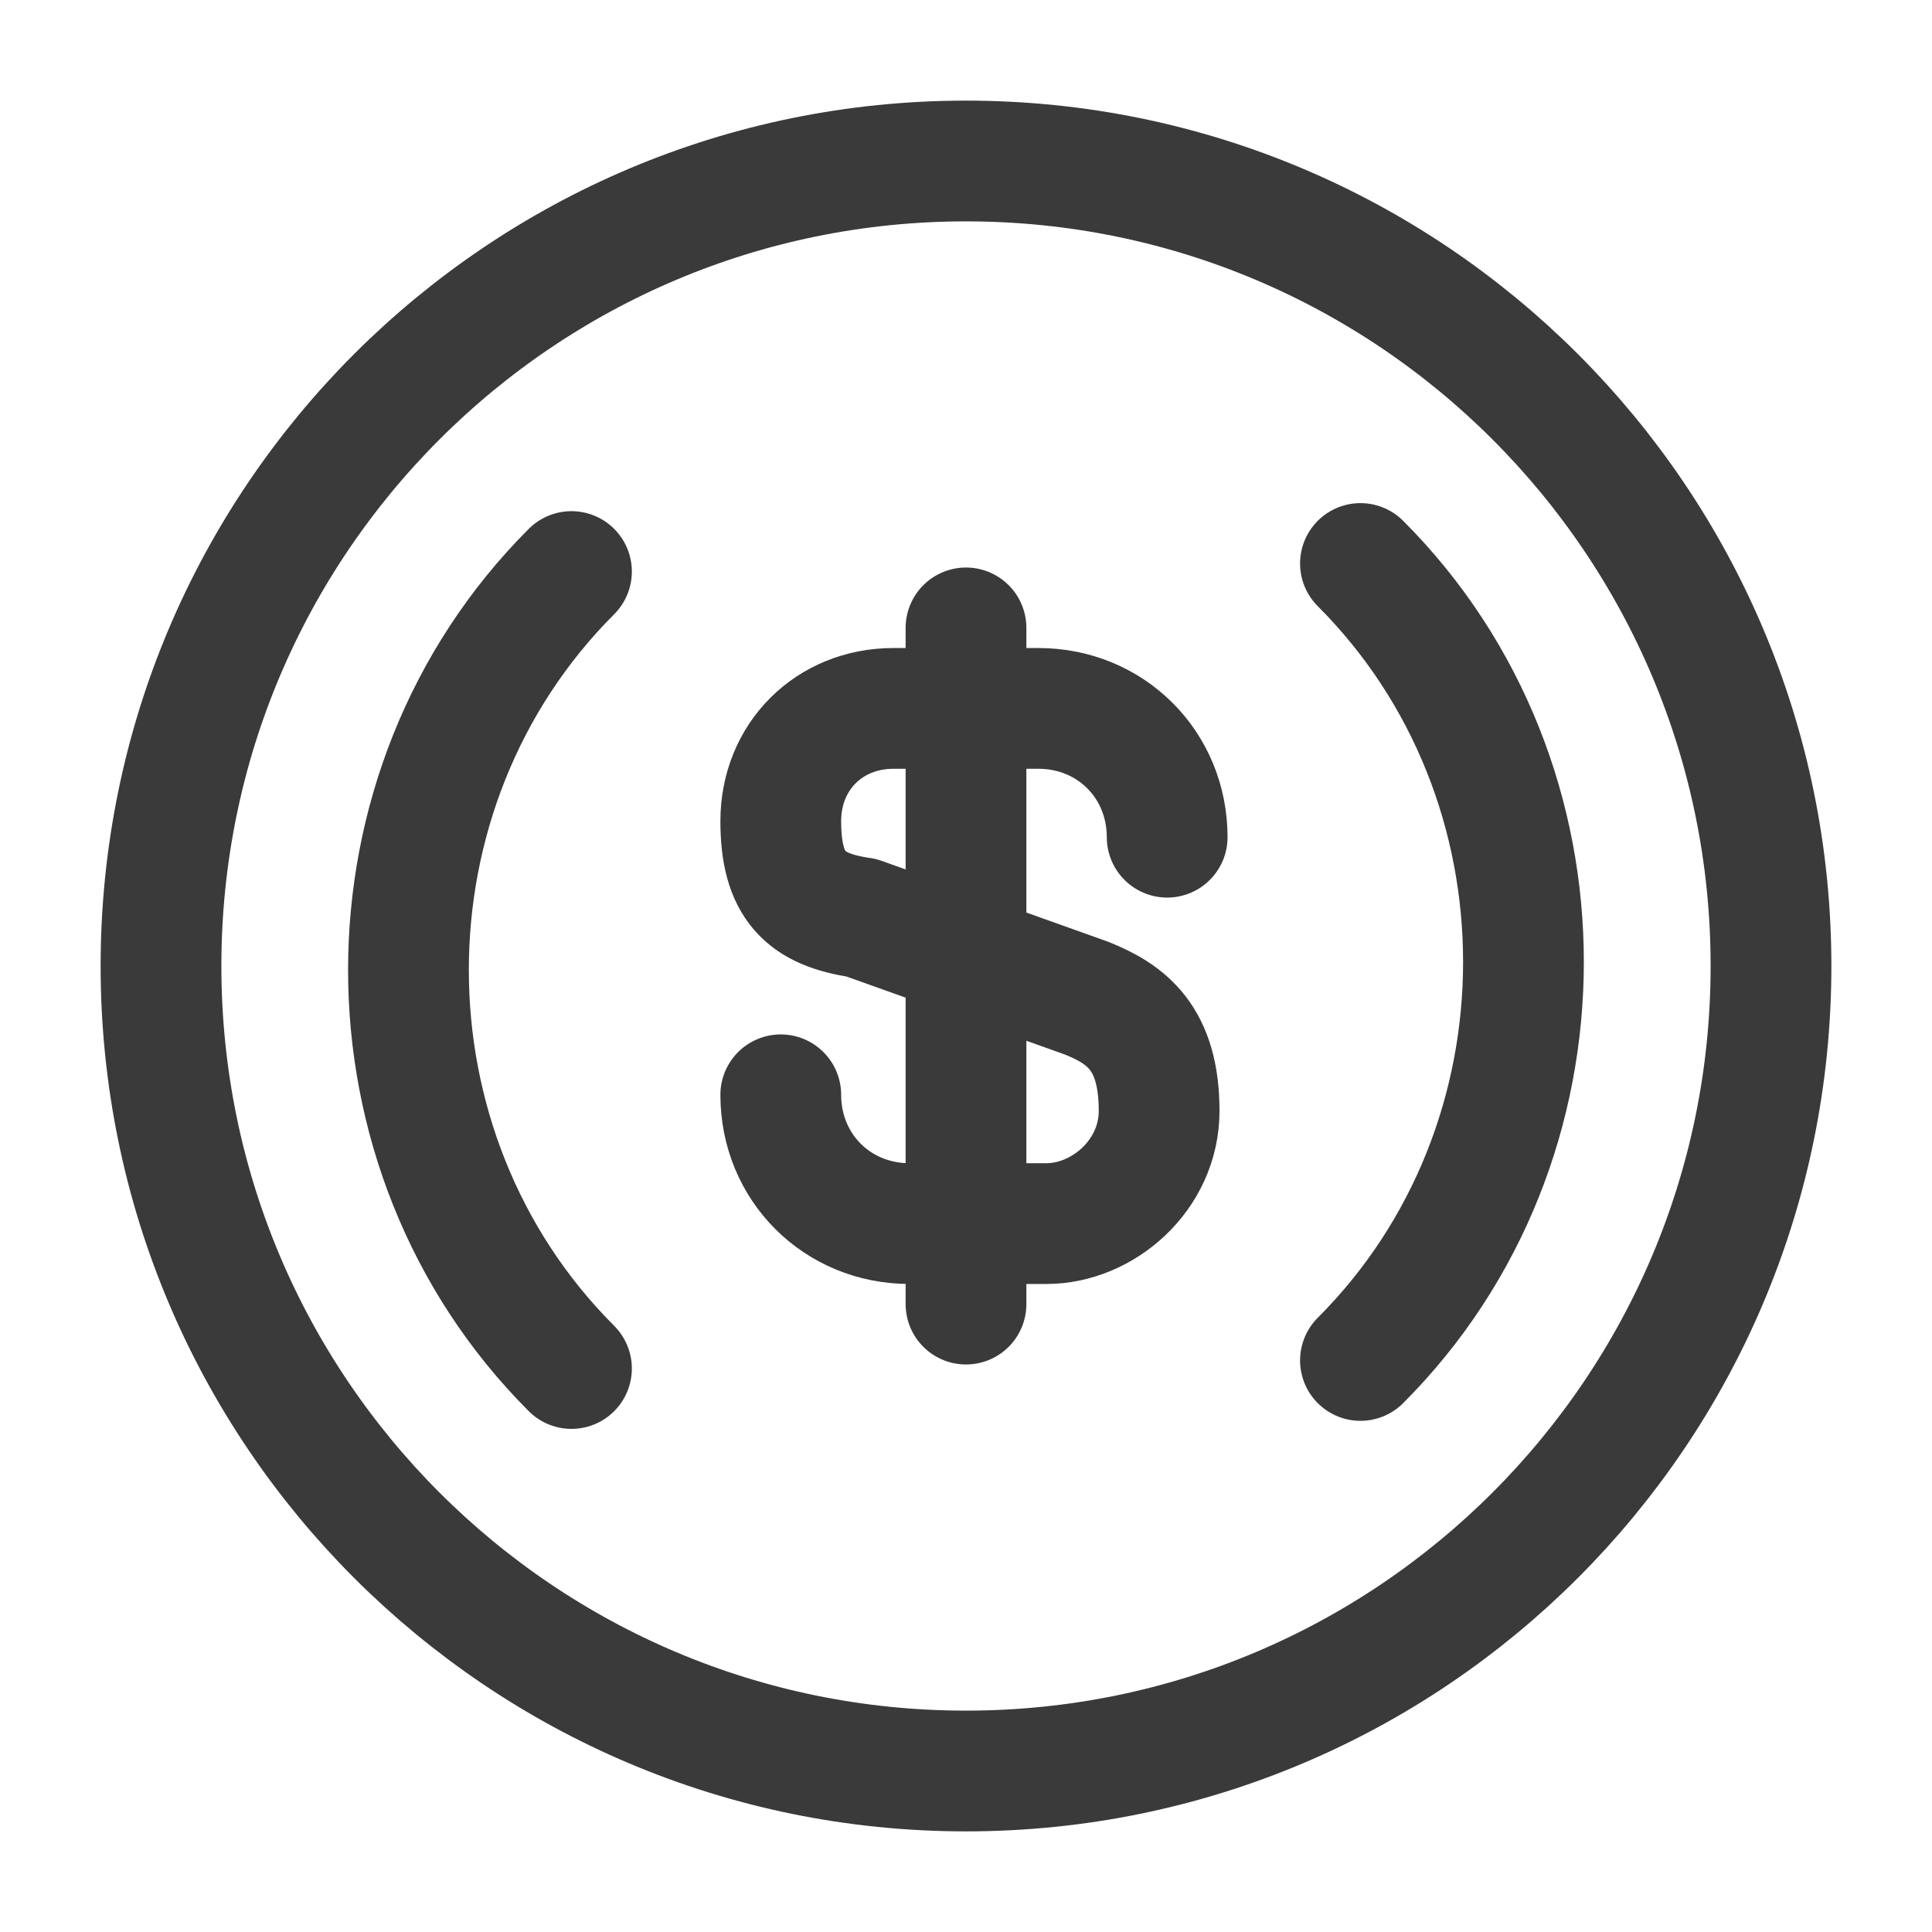 <svg width="24" height="24" viewBox="0 0 24 24" fill="none" xmlns="http://www.w3.org/2000/svg">
<path d="M16.9 16.9C19.6 14.2 19.6 9.7 16.9 7" stroke="#3A3A3A" stroke-width="1.5" stroke-miterlimit="10" stroke-linecap="round" stroke-linejoin="round"/>
<path d="M7.099 7.1C4.399 9.8 4.399 14.3 7.099 17" stroke="#3A3A3A" stroke-width="1.5" stroke-miterlimit="10" stroke-linecap="round" stroke-linejoin="round"/>
<path d="M9.699 13.6C9.699 14.5 10.399 15.2 11.299 15.2H12.999C13.699 15.2 14.399 14.6 14.399 13.8C14.399 12.9 13.999 12.6 13.499 12.4L10.699 11.4C9.999 11.3 9.699 11 9.699 10.2C9.699 9.4 10.299 8.8 11.099 8.8H12.899C13.799 8.8 14.499 9.5 14.499 10.4" stroke="#3A3A3A" stroke-width="1.5" stroke-linecap="round" stroke-linejoin="round"/>
<path d="M12 7.8V16.2" stroke="#3A3A3A" stroke-width="1.5" stroke-linecap="round" stroke-linejoin="round"/>
<path d="M12 22C17.523 22 22 17.523 22 12C22 6.477 17.523 2 12 2C6.477 2 2 6.477 2 12C2 17.523 6.477 22 12 22Z" stroke="#3A3A3A" stroke-width="1.5" stroke-miterlimit="10" stroke-linecap="round" stroke-linejoin="round"/>
</svg>
